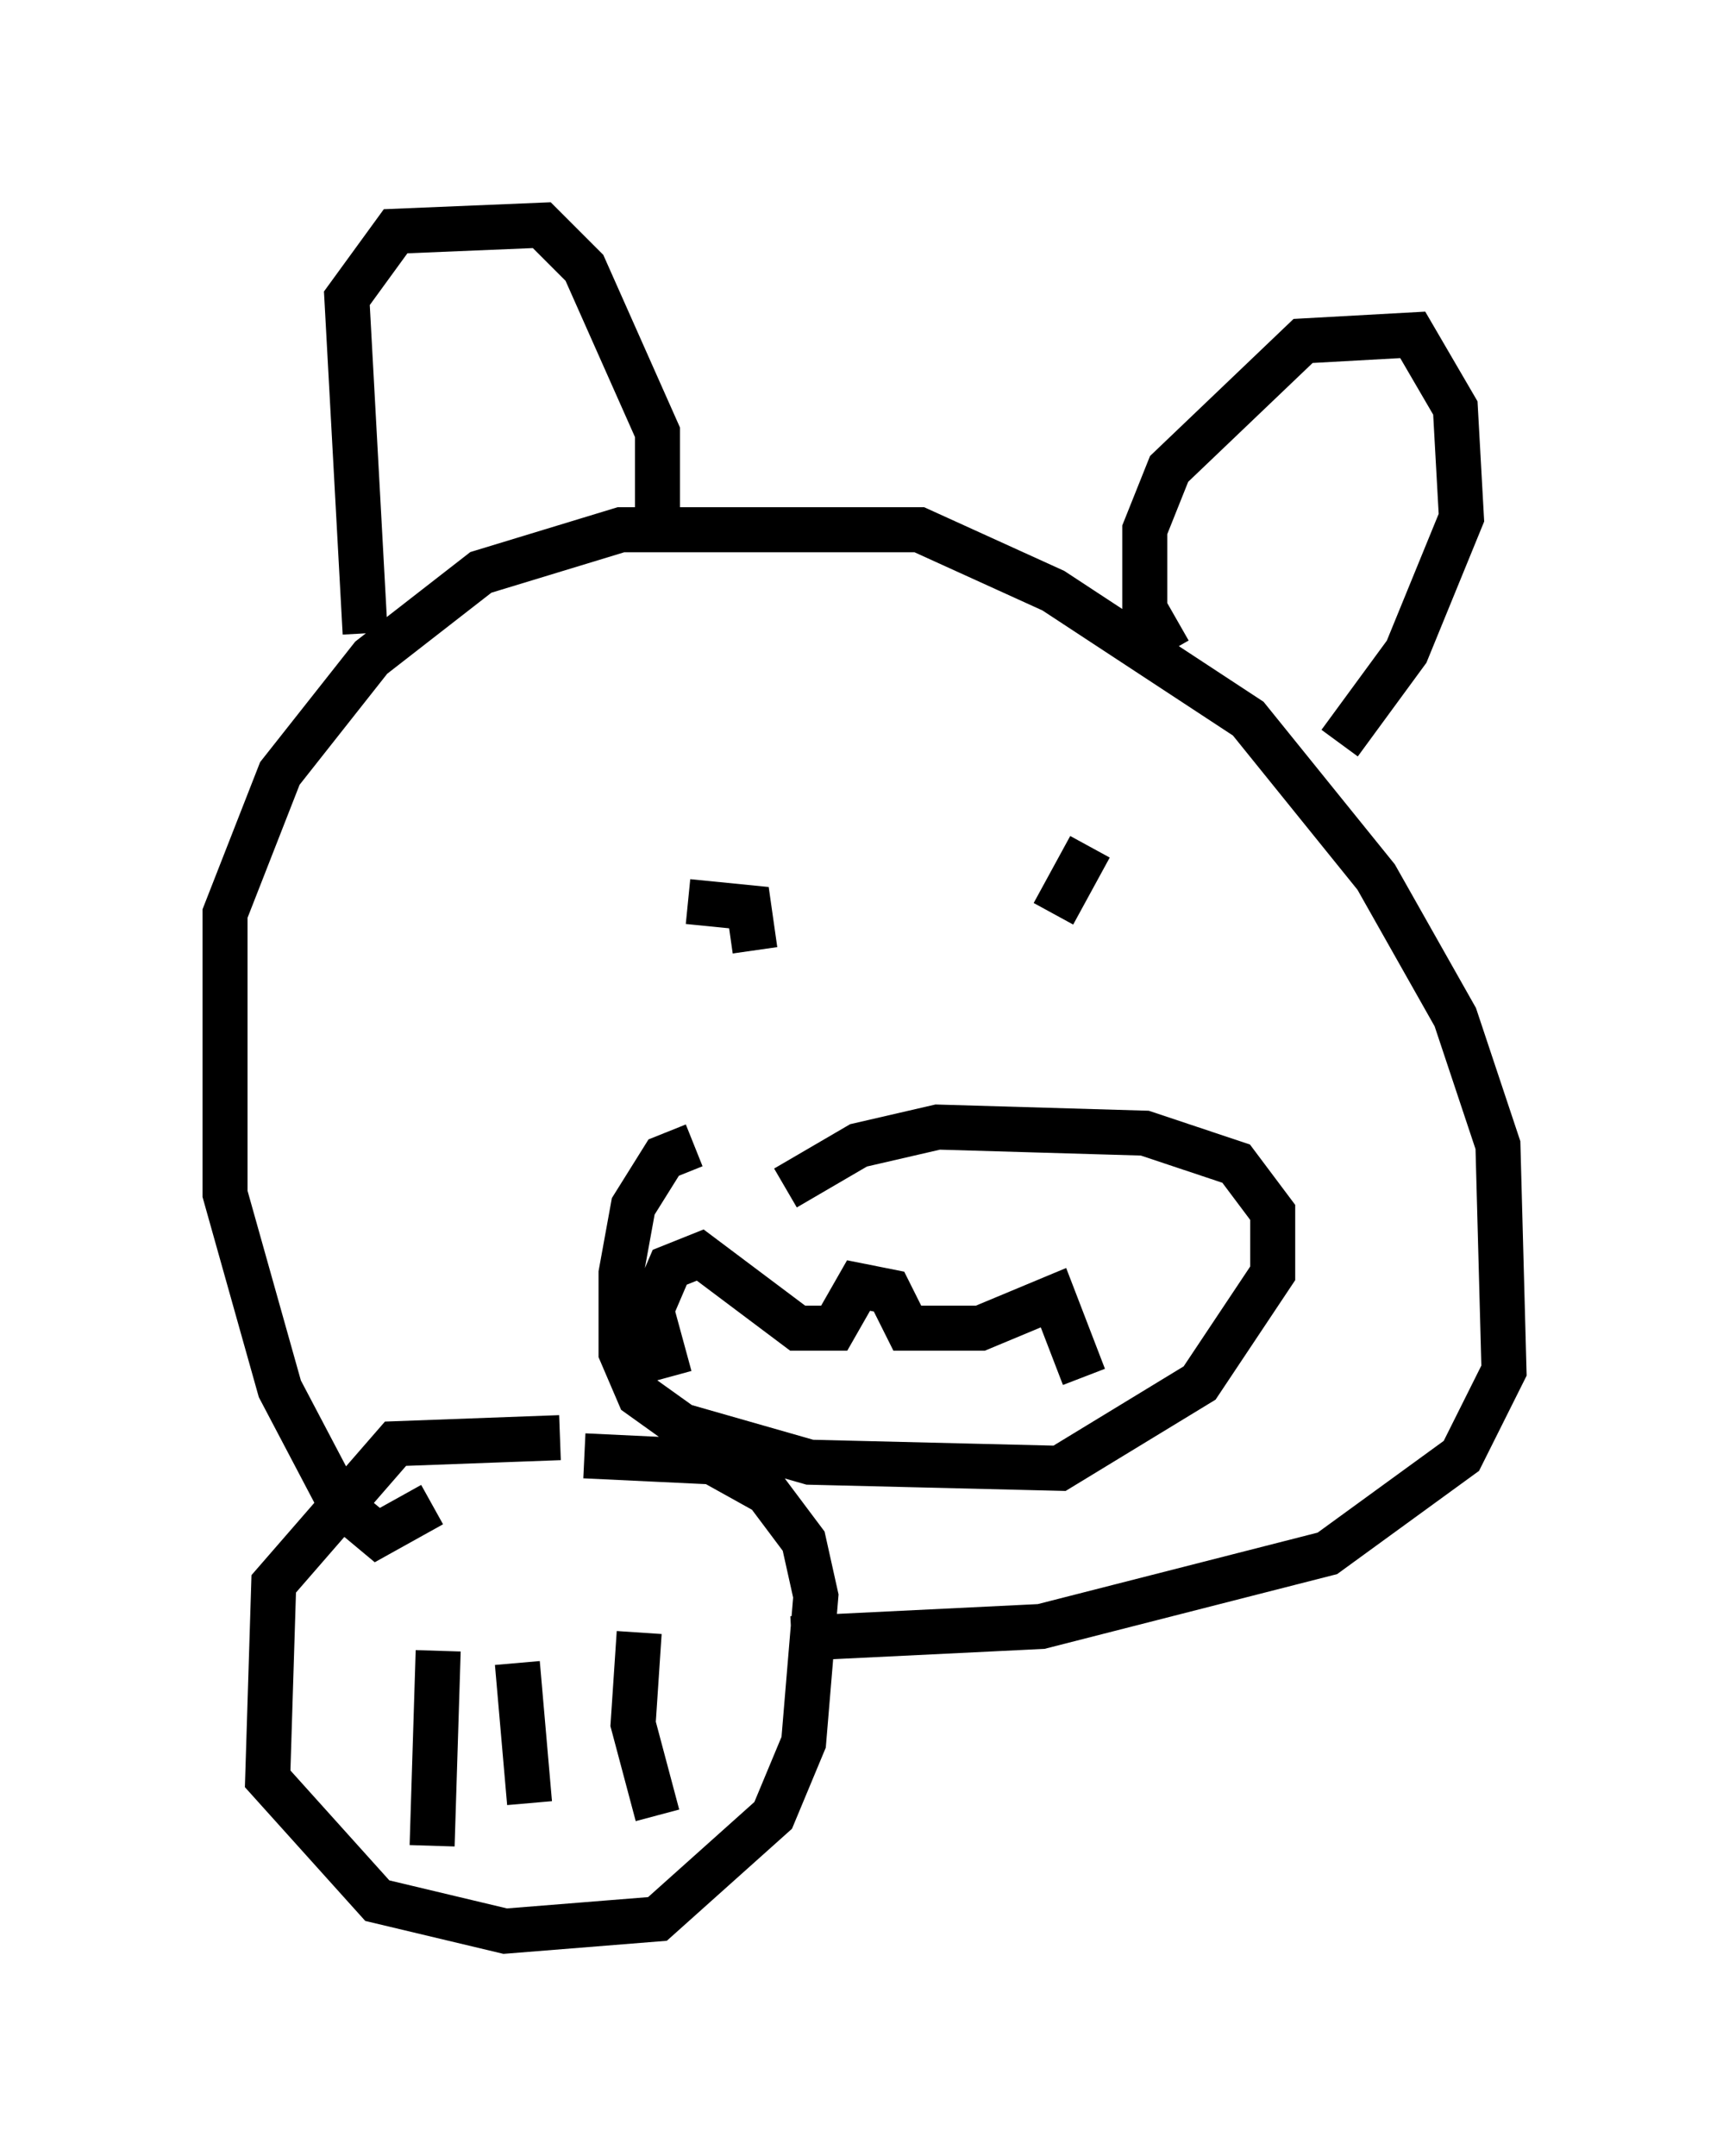 <?xml version="1.0" encoding="utf-8" ?>
<svg baseProfile="full" height="47.889" version="1.1" width="38.416" xmlns="http://www.w3.org/2000/svg" xmlns:ev="http://www.w3.org/2001/xml-events" xmlns:xlink="http://www.w3.org/1999/xlink"><defs /><rect fill="white" height="47.889" width="38.416" x="0" y="0" /><path d="M13.66, 32.334 m-1.218, -0.406 l-3.654, 0.135 -2.706, 3.112 l-0.135, 4.33 2.436, 2.706 l2.842, 0.677 3.383, -0.271 l2.571, -2.3 0.677, -1.624 l0.271, -3.248 -0.271, -1.218 l-0.812, -1.083 -1.218, -0.677 l-2.842, -0.135 m-3.248, 4.33 l-0.135, 4.33 m1.894, -4.059 l0.271, 3.112 m2.436, -3.789 l-0.135, 2.03 0.541, 2.03 m-5.007, -6.901 l-1.218, 0.677 -0.812, -0.677 l-1.353, -2.571 -1.218, -4.33 l0.0, -6.225 1.218, -3.112 l2.03, -2.571 2.436, -1.894 l3.112, -0.947 6.631, 0.0 l2.977, 1.353 4.33, 2.842 l2.842, 3.518 1.759, 3.112 l0.947, 2.842 0.135, 5.007 l-0.947, 1.894 -2.977, 2.165 l-6.36, 1.624 -5.548, 0.271 m-9.472, -22.327 l-0.406, -7.442 1.083, -1.488 l3.248, -0.135 0.947, 0.947 l1.624, 3.654 0.0, 1.759 m11.367, 3.112 l-0.541, -0.947 0.0, -1.759 l0.541, -1.353 2.977, -2.842 l2.436, -0.135 0.947, 1.624 l0.135, 2.436 -1.218, 2.977 l-1.488, 2.03 m-12.99, 4.601 l-0.135, -0.947 -1.353, -0.135 m8.119, 0.271 l0.812, -1.488 m-9.337, 11.773 l-0.406, -1.488 0.406, -0.947 l0.677, -0.271 2.165, 1.624 l0.812, 0.0 0.541, -0.947 l0.677, 0.135 0.406, 0.812 l1.624, 0.0 1.624, -0.677 l0.677, 1.759 m-6.901, -0.541 l0.0, 0.0 m-1.759, -4.601 l-0.677, 0.271 -0.677, 1.083 l-0.271, 1.488 0.0, 1.759 l0.406, 0.947 0.947, 0.677 l2.842, 0.812 5.548, 0.135 l3.112, -1.894 1.624, -2.436 l0.0, -1.353 -0.812, -1.083 l-2.03, -0.677 -4.601, -0.135 l-1.759, 0.406 -1.624, 0.947 " fill="none" stroke="black" stroke-width="1" /></svg>